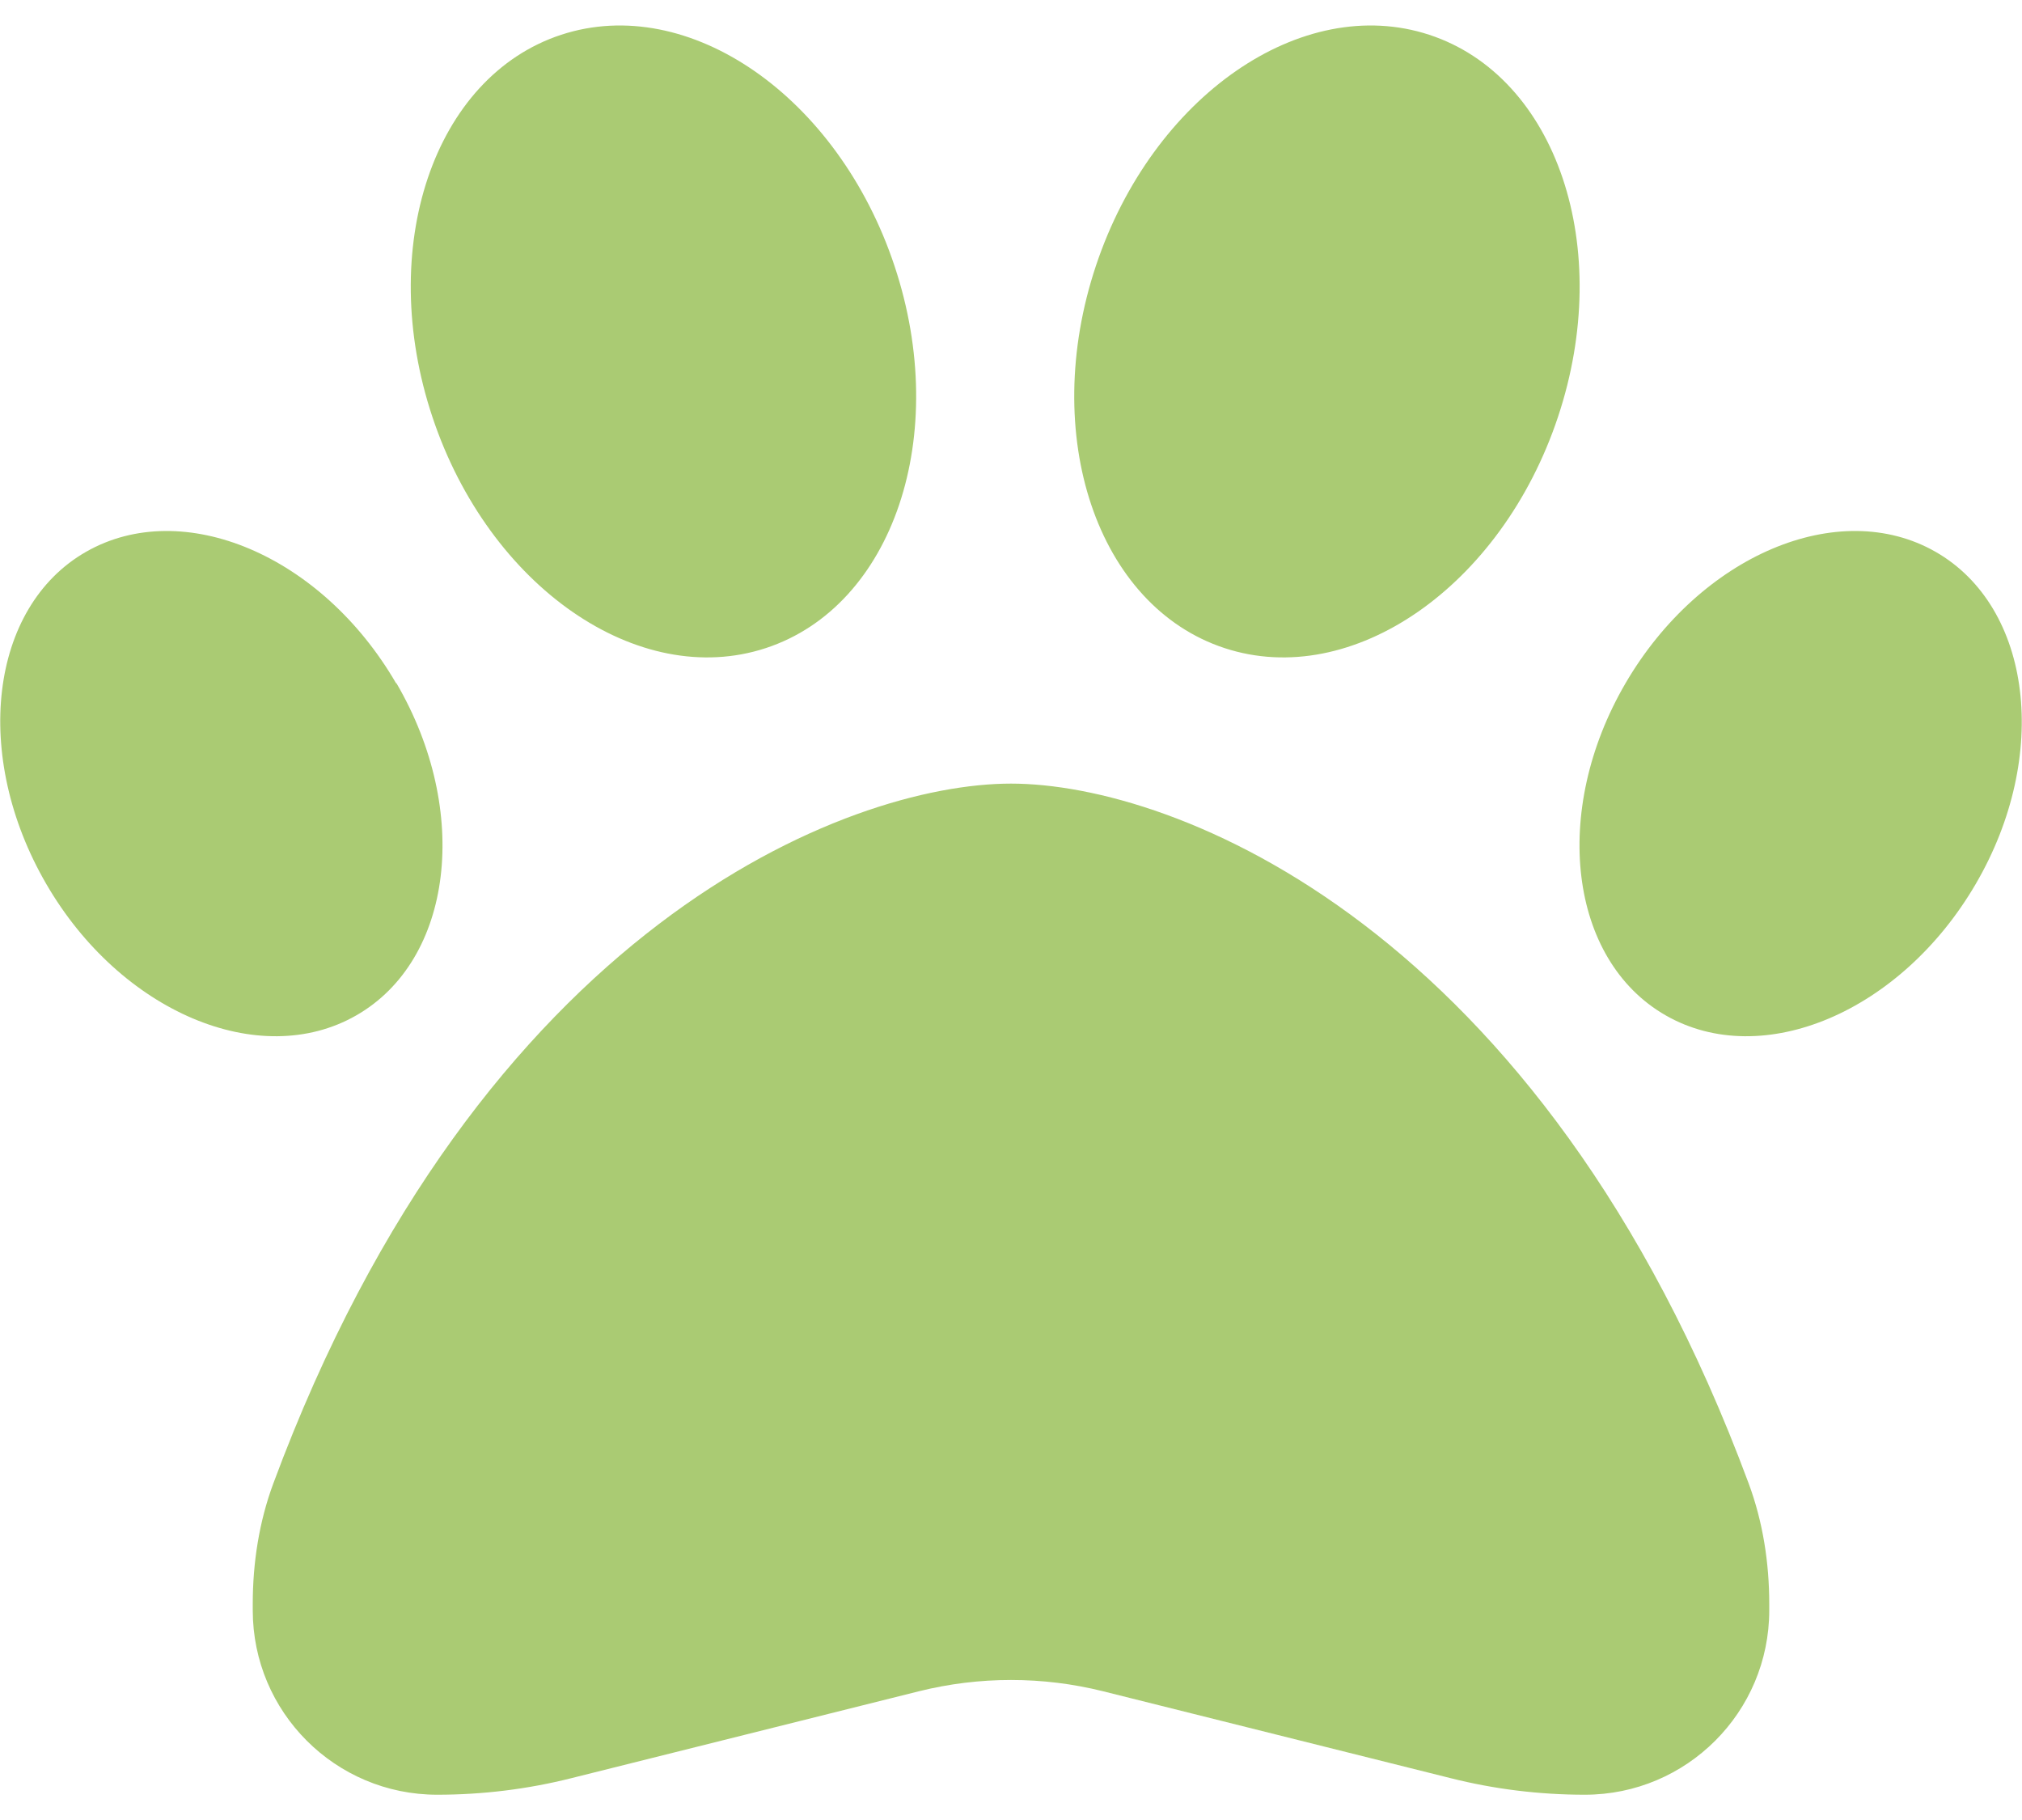 <svg width="30" height="27" viewBox="0 0 30 27" fill="none" xmlns="http://www.w3.org/2000/svg">
<path d="M13.271 3.943C14.109 6.457 13.254 8.994 11.361 9.615C9.469 10.236 7.254 8.701 6.416 6.187C5.578 3.674 6.434 1.137 8.326 0.516C10.219 -0.105 12.434 1.43 13.271 3.943ZM5.883 10.137C6.99 12.035 6.721 14.244 5.285 15.064C3.85 15.885 1.787 15.012 0.686 13.113C-0.416 11.215 -0.158 9.006 1.277 8.186C2.713 7.365 4.775 8.238 5.877 10.137H5.883ZM4.055 22.008C7.125 13.729 12.58 11.625 15 11.625C17.42 11.625 22.875 13.729 25.945 22.008C26.156 22.576 26.25 23.186 26.25 23.795V23.889C26.25 25.4 25.025 26.625 23.514 26.625C22.84 26.625 22.172 26.543 21.521 26.379L16.365 25.09C15.469 24.867 14.531 24.867 13.635 25.09L8.479 26.379C7.828 26.543 7.16 26.625 6.486 26.625C4.975 26.625 3.75 25.4 3.75 23.889V23.795C3.75 23.186 3.844 22.576 4.055 22.008ZM24.715 15.064C23.279 14.244 23.01 12.035 24.117 10.137C25.225 8.238 27.281 7.365 28.717 8.186C30.152 9.006 30.422 11.215 29.314 13.113C28.207 15.012 26.15 15.885 24.715 15.064ZM18.17 9.615C16.277 8.994 15.422 6.457 16.26 3.943C17.098 1.43 19.312 -0.105 21.205 0.516C23.098 1.137 23.953 3.674 23.115 6.187C22.277 8.701 20.062 10.236 18.17 9.615Z" fill="#AACB73"/>
</svg>
